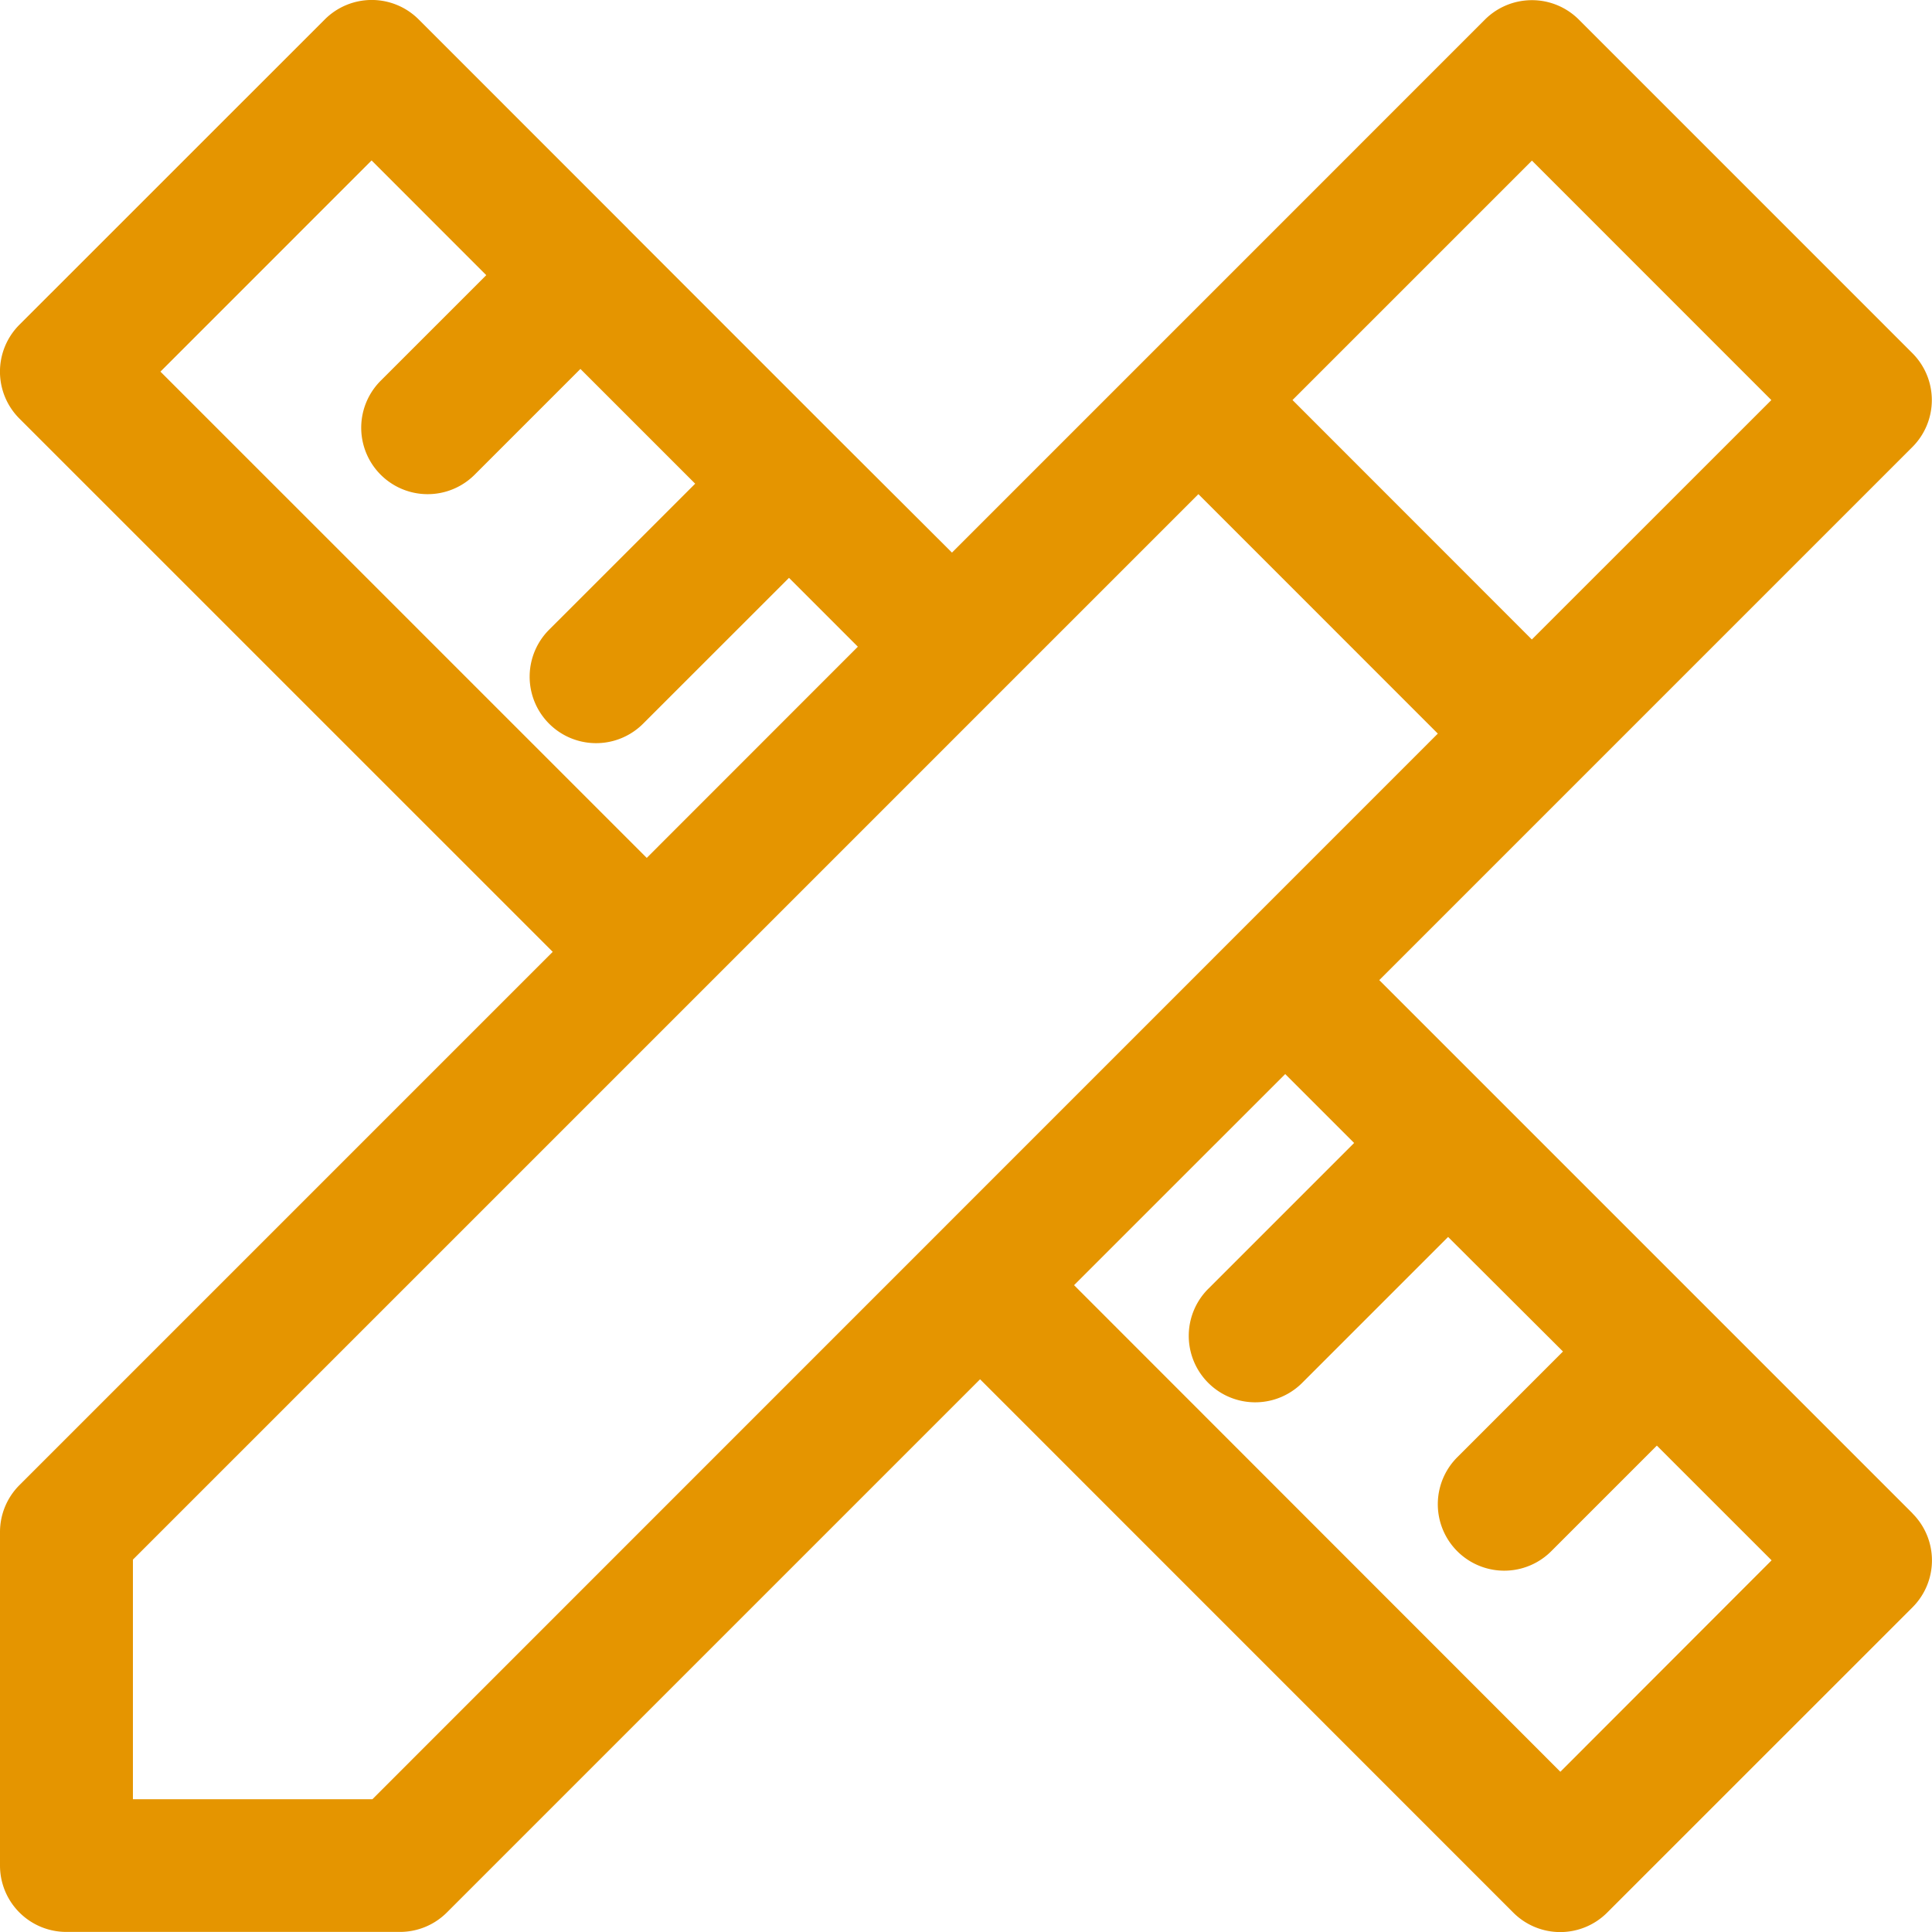 <svg xmlns="http://www.w3.org/2000/svg" width="46.601" height="46.601" viewBox="0 0 46.601 46.601">
  <path id="customizable" d="M46.132,36.505l-5.024-5.024-.01-.011-.011-.01-7.818-7.818L46.126,10.785a1.6,1.6,0,0,0,0-2.267L38.084.475a1.6,1.6,0,0,0-1.134-.47h0a1.559,1.559,0,0,0-.158.008,1.6,1.6,0,0,0-.975.461L27.776,8.516l0,0-4.814,4.814L20.165,10.54h0l-5.019-5.02L15.13,5.5l-.015-.013L10.1.471a1.6,1.6,0,0,0-2.267,0L.47,7.832a1.6,1.6,0,0,0,0,2.267L13.332,22.96.47,35.822A1.6,1.6,0,0,0,0,36.956V45a1.6,1.6,0,0,0,1.6,1.6H9.646a1.6,1.6,0,0,0,1.133-.469L23.64,33.27,36.5,46.133a1.6,1.6,0,0,0,2.267,0l7.362-7.361a1.6,1.6,0,0,0,0-2.267ZM36.949,15.426,31.176,9.65l5.775-5.775,5.775,5.776ZM3.87,8.965,8.963,3.871l2.766,2.767L9.182,9.185a1.6,1.6,0,0,0,2.267,2.266L14,8.9l2.768,2.768L13.245,15.19a1.6,1.6,0,0,0,2.267,2.267l3.519-3.518L20.692,15.6,15.6,20.694ZM8.982,43.4H3.206V37.62l25.7-25.7,5.775,5.776Zm28.655-.663L25.907,31,31,25.908l1.662,1.662-3.519,3.519a1.6,1.6,0,0,0,2.267,2.267l3.519-3.519L37.7,32.6,35.15,35.151a1.6,1.6,0,1,0,2.267,2.266l2.547-2.547,2.768,2.767Z" transform="translate(0 -0.001)" fill="#e59500"/>
</svg>
